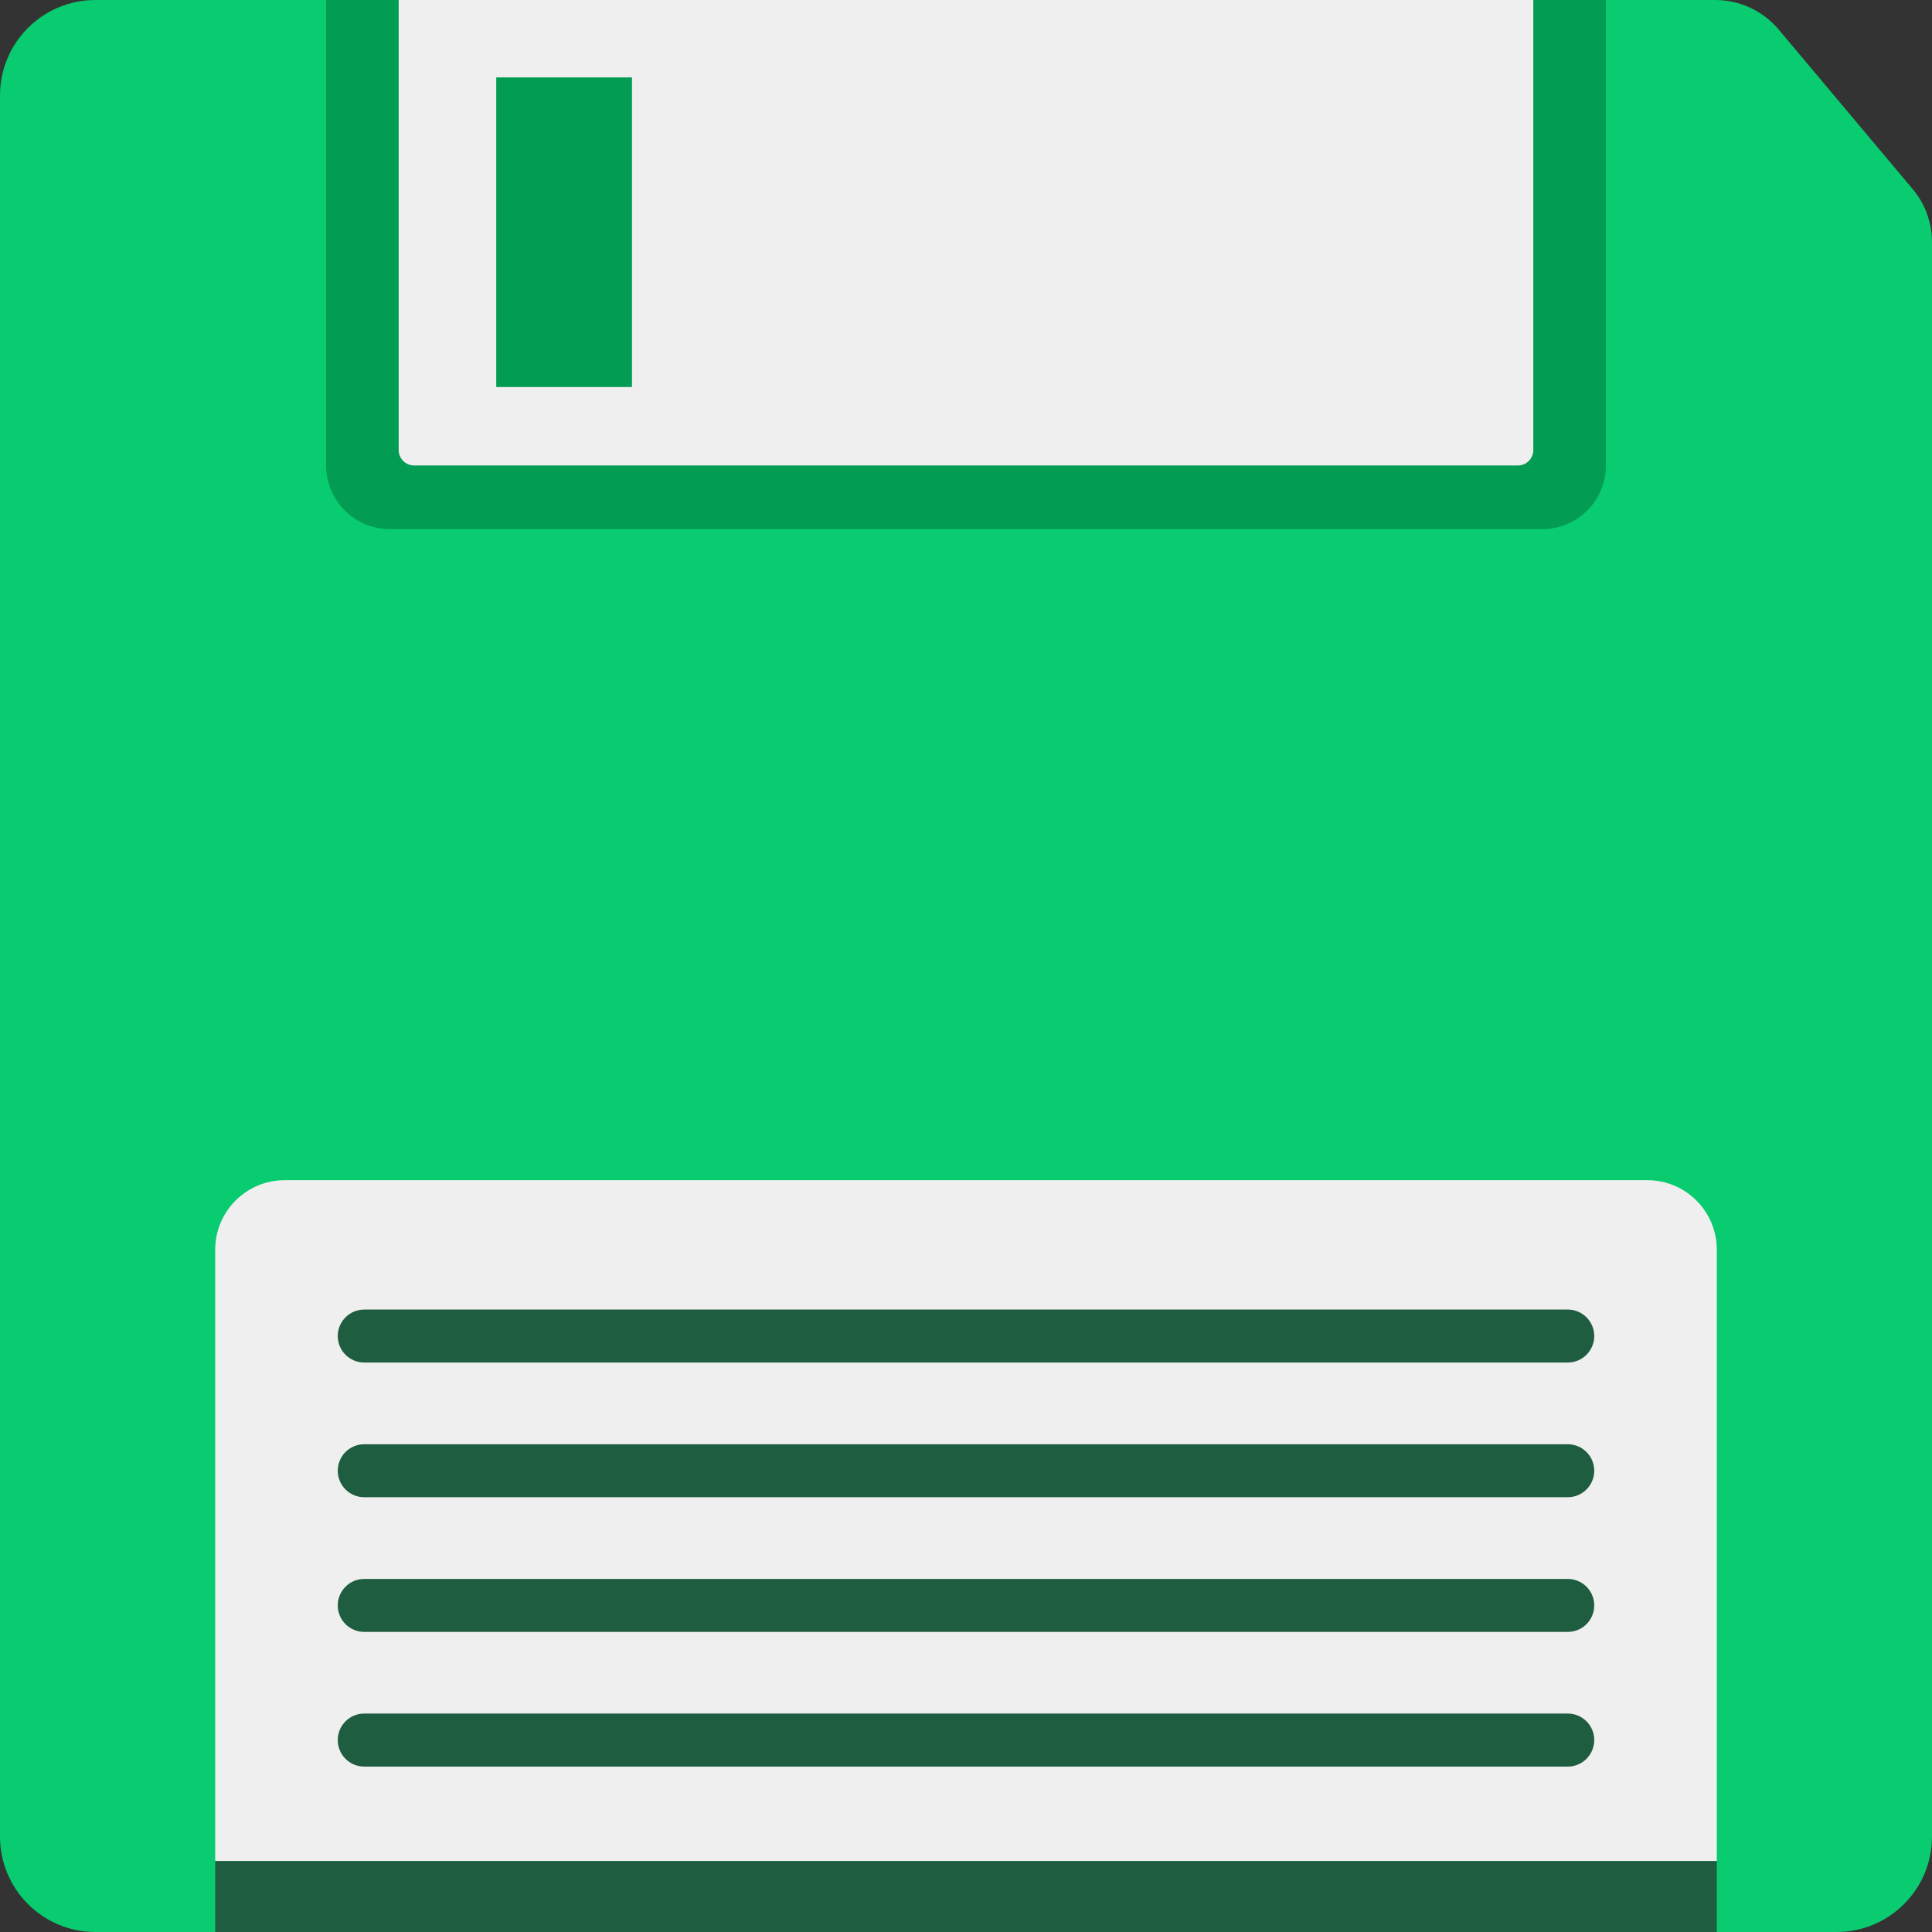 <svg width="28" height="28" viewBox="0 0 28 28" fill="none" xmlns="http://www.w3.org/2000/svg">
<rect x="0" y="0" width="28" height="28" fill="#333333" stroke="none"/>
<path d="M28 3.511V26.617C28 27.381 27.381 28 26.617 28H1.383C0.619 28 0 27.381 0 26.617V1.383C0 0.619 0.619 0 1.383 0H24.859C25.213 0 25.55 0.157 25.778 0.428L27.719 2.739C27.901 2.955 28 3.228 28 3.511Z" fill="#09CB6F"/>
<path d="M23.274 0V6.746C23.274 7.256 22.862 7.668 22.352 7.668H5.648C5.139 7.668 4.726 7.256 4.726 6.746V0H23.274Z" fill="#039C53"/>
<path d="M22.222 0V6.522C22.222 6.646 22.121 6.746 21.998 6.746H6.002C5.878 6.746 5.778 6.646 5.778 6.522V0H22.222Z" fill="#EFEFEF"/>
<path d="M24.881 26.971H3.119V28H24.881V26.971Z" fill="#1F5D40"/>
<path d="M24.881 18.111V26.97H3.119V18.111C3.119 17.555 3.57 17.104 4.126 17.104H23.874C24.43 17.104 24.881 17.555 24.881 18.111H24.881Z" fill="#EFEFEF"/>
<path d="M9.159 1.122H7.192V5.609H9.159V1.122Z" fill="#039C53"/>
<path d="M22.721 25.603H5.279C5.067 25.603 4.895 25.431 4.895 25.218C4.895 25.006 5.067 24.834 5.279 24.834H22.721C22.933 24.834 23.105 25.006 23.105 25.218C23.105 25.431 22.933 25.603 22.721 25.603Z" fill="#1F5D40"/>
<path d="M22.721 23.651H5.279C5.067 23.651 4.895 23.479 4.895 23.267C4.895 23.055 5.067 22.883 5.279 22.883H22.721C22.933 22.883 23.105 23.055 23.105 23.267C23.105 23.479 22.933 23.651 22.721 23.651Z" fill="#1F5D40"/>
<path d="M22.721 21.699H5.279C5.067 21.699 4.895 21.527 4.895 21.315C4.895 21.103 5.067 20.931 5.279 20.931H22.721C22.933 20.931 23.105 21.103 23.105 21.315C23.105 21.527 22.933 21.699 22.721 21.699Z" fill="#1F5D40"/>
<path d="M22.721 19.747H5.279C5.067 19.747 4.895 19.575 4.895 19.363C4.895 19.151 5.067 18.979 5.279 18.979H22.721C22.933 18.979 23.105 19.151 23.105 19.363C23.105 19.575 22.933 19.747 22.721 19.747Z" fill="#1F5D40"/>
</svg>

